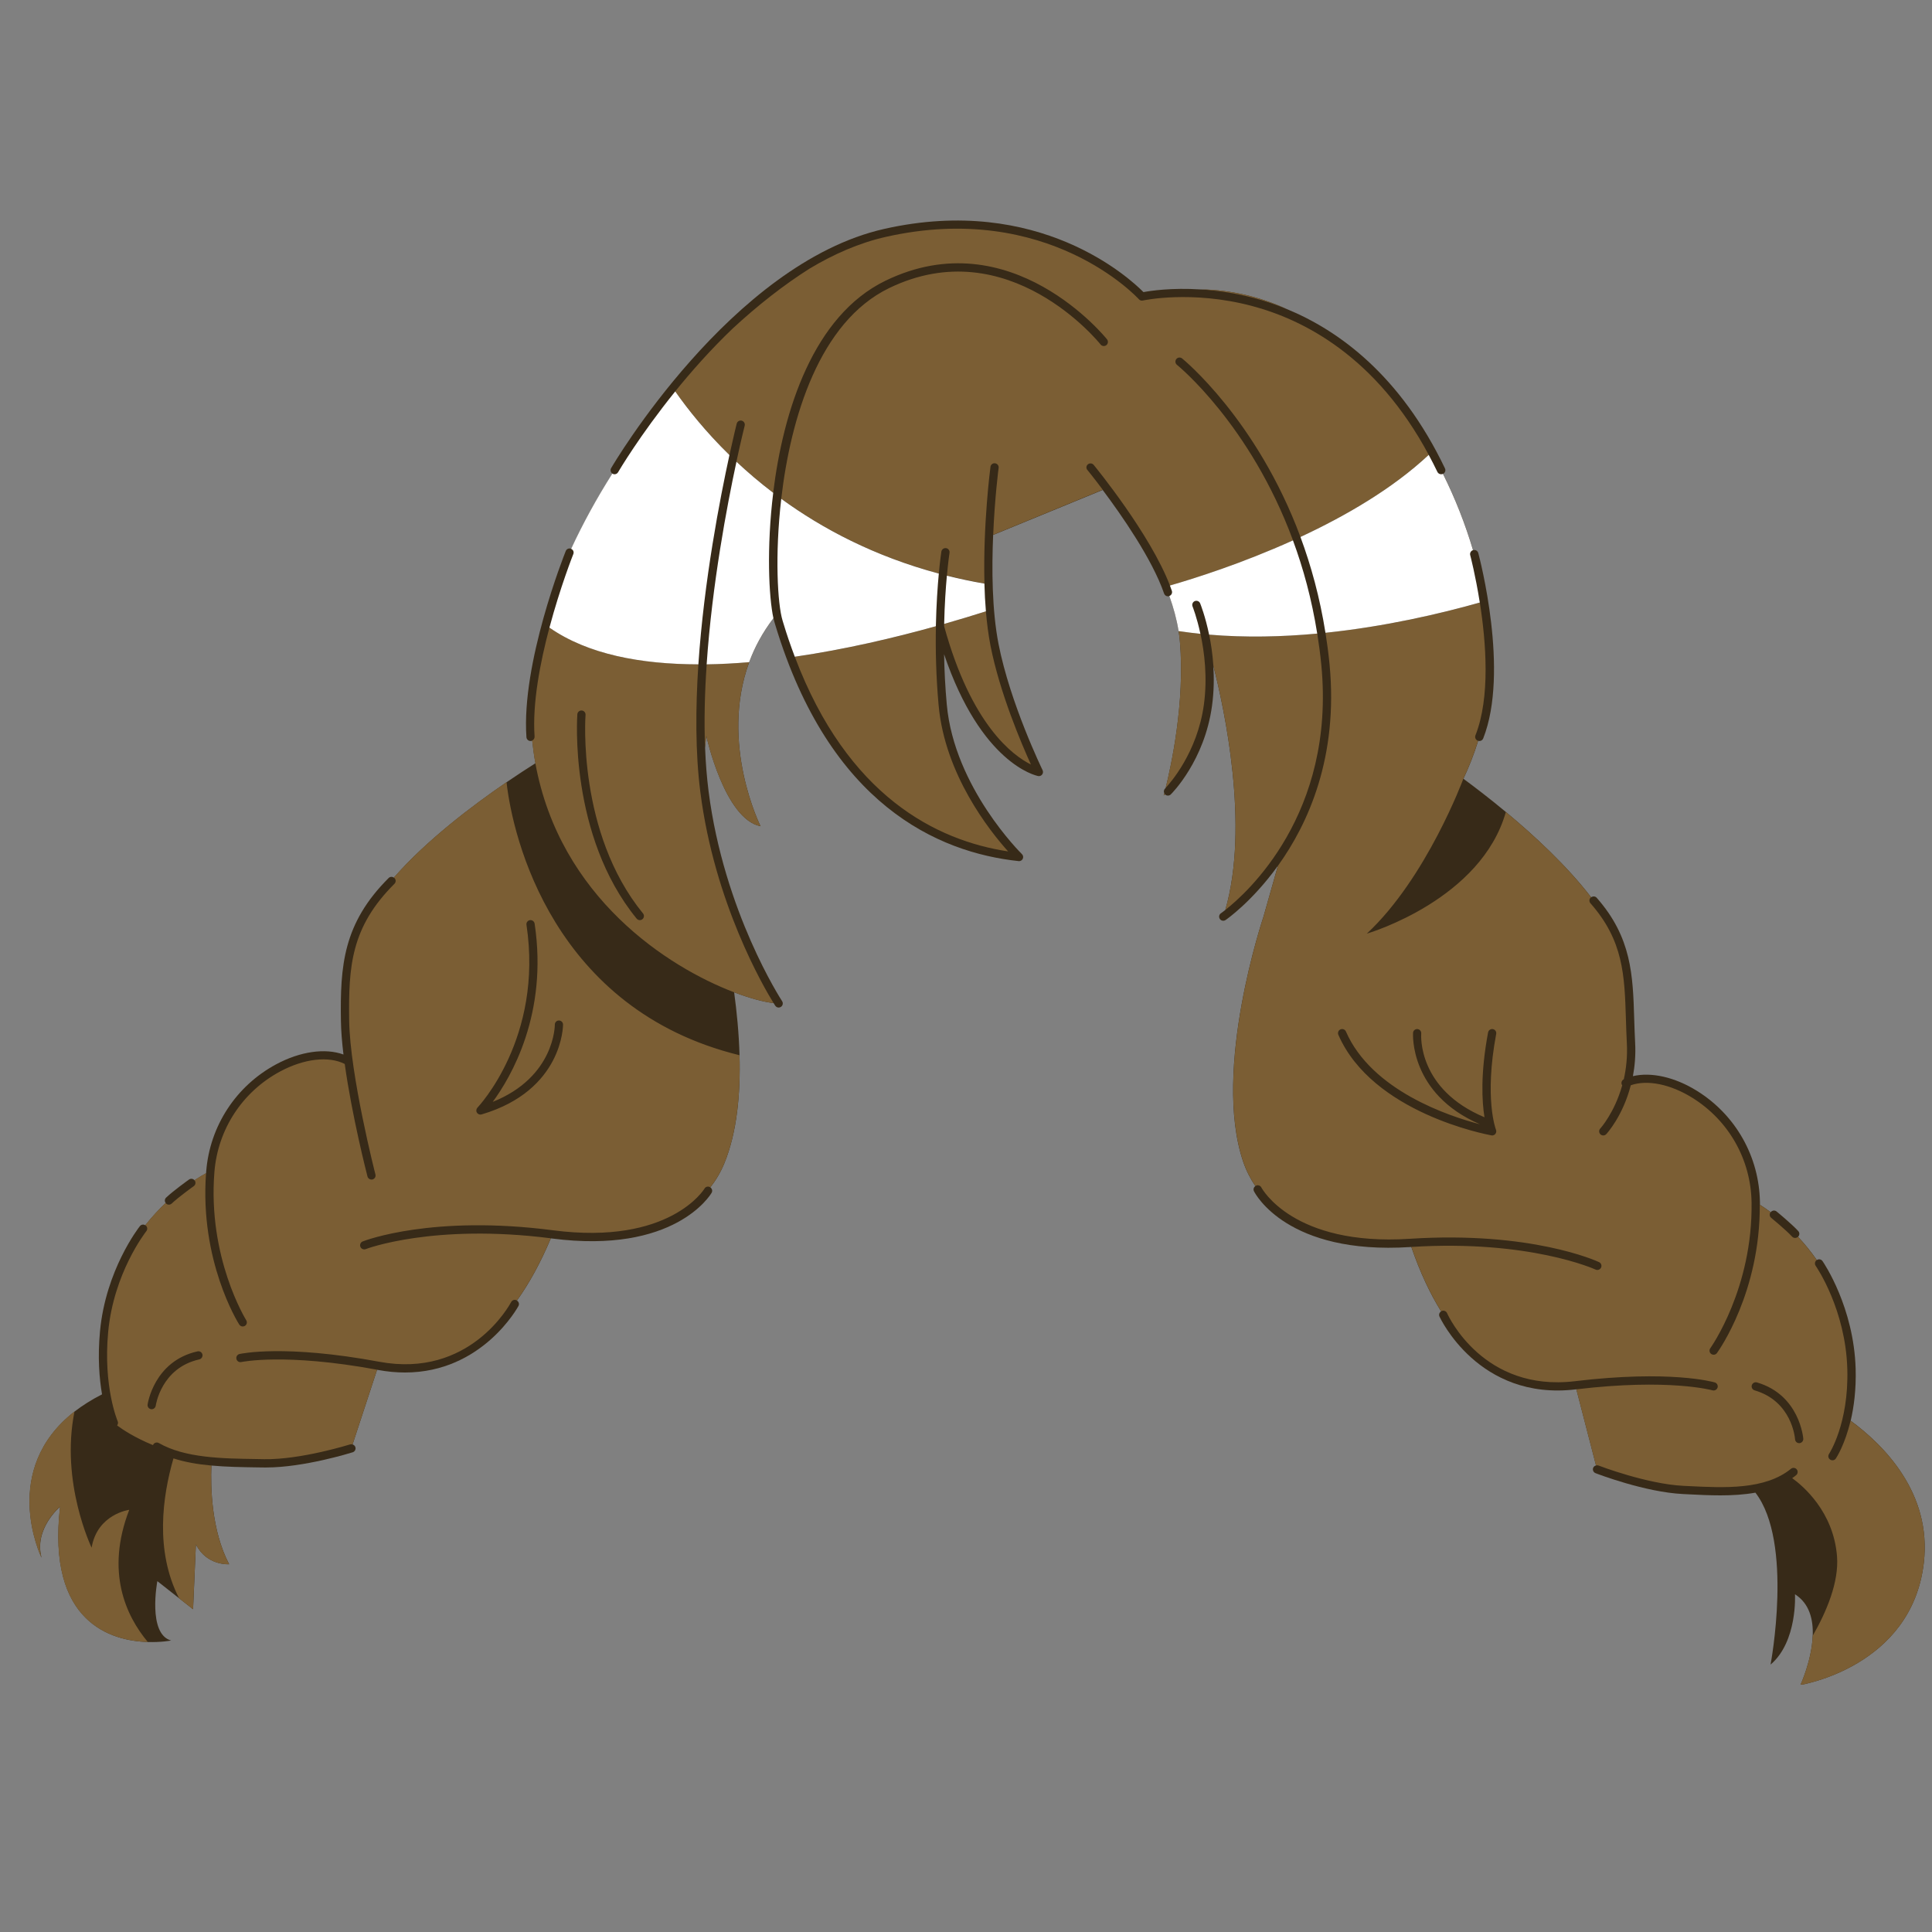 <svg xmlns="http://www.w3.org/2000/svg" xmlns:xlink="http://www.w3.org/1999/xlink" width="500" zoomAndPan="magnify" viewBox="0 0 375 375" height="500" preserveAspectRatio="xMidYMid meet" version="1.0"><rect x="0" y="0" width="375" height="375" fill="#808080" stroke="none"/><defs><clipPath id="099abcf989"><path d="M 122.234 123.488 L 134.234 123.488 L 134.234 130.238 L 122.234 130.238 Z M 122.234 123.488 " clip-rule="nonzero"/></clipPath><clipPath id="845d8e473f"><path d="M 122.234 124 L 134 124 L 134 130 L 122.234 130 Z M 122.234 124 " clip-rule="nonzero"/></clipPath><clipPath id="16ff9ac9b5"><path d="M 5 42 L 374 42 L 374 327 L 5 327 Z M 5 42 " clip-rule="nonzero"/></clipPath><clipPath id="ac2e136915"><path d="M 5 44 L 374 44 L 374 327 L 5 327 Z M 5 44 " clip-rule="nonzero"/></clipPath></defs><g clip-path="url(#099abcf989)"><path fill="#353535" d="M 134.258 127.402 C 133.508 127.613 133.273 127.035 133.023 126.703 C 132.598 126.148 132.105 126.078 131.445 126.148 C 128.273 126.465 125.43 127.41 123.25 129.715 C 122.988 129.996 122.629 130.094 122.262 130.18 L 122.258 130.18 C 122.754 128.82 123.914 127.98 125.117 127.285 C 126.961 126.227 128.93 125.402 131.195 125.578 C 131.961 125.637 132.527 125.496 132.613 124.586 C 132.66 124.039 133.145 123.703 133.93 123.535 C 133.105 124.957 133.688 126.152 134.258 127.402 Z M 122.234 130.211 L 122.262 130.18 C 122.262 130.18 122.258 130.18 122.258 130.18 C 122.262 130.18 122.234 130.211 122.234 130.211 Z M 122.234 130.211 " fill-opacity="1" fill-rule="nonzero"/></g><g clip-path="url(#845d8e473f)"><path fill="#ffffff" d="M 126.094 127.094 C 126.102 127.094 126.113 127.094 126.121 127.09 C 126.121 127.105 126.121 127.125 126.121 127.141 C 126.117 127.141 126.113 127.141 126.105 127.145 C 126.102 127.129 126.098 127.113 126.094 127.094 Z M 125.543 127.156 C 125.598 127.152 125.641 127.152 125.695 127.152 C 125.609 127.105 125.594 127.105 125.543 127.156 Z M 125.848 127.668 C 125.848 127.672 125.855 127.68 125.863 127.688 C 125.871 127.676 125.883 127.672 125.891 127.664 C 125.875 127.652 125.871 127.648 125.863 127.645 C 125.855 127.652 125.848 127.66 125.848 127.668 Z M 125.656 127.703 C 125.66 127.703 125.676 127.707 125.676 127.707 C 125.68 127.695 125.68 127.676 125.688 127.664 C 125.68 127.664 125.672 127.664 125.668 127.66 C 125.66 127.672 125.656 127.691 125.656 127.703 Z M 125.66 127.523 C 125.652 127.523 125.641 127.523 125.633 127.523 C 125.637 127.543 125.641 127.562 125.641 127.586 C 125.652 127.586 125.656 127.586 125.668 127.582 C 125.668 127.566 125.668 127.543 125.66 127.523 Z M 127.734 126.137 C 127.738 126.156 127.746 126.18 127.754 126.199 C 127.758 126.199 127.762 126.199 127.766 126.195 C 127.762 126.172 127.754 126.152 127.746 126.129 C 127.742 126.133 127.738 126.137 127.734 126.137 Z M 125.359 127.898 C 125.32 127.902 125.293 127.902 125.27 127.906 C 125.293 127.934 125.324 127.949 125.359 127.898 Z M 128.176 126.723 C 128.242 126.73 128.242 126.73 128.277 126.707 C 128.266 126.703 128.258 126.695 128.246 126.699 C 128.227 126.699 128.207 126.707 128.176 126.723 Z M 126.992 126.801 C 127.031 126.805 127.066 126.809 127.105 126.812 C 127.066 126.738 127.062 126.734 126.992 126.801 Z M 126.465 126.93 C 126.492 126.934 126.523 126.934 126.547 126.938 C 126.594 126.941 126.586 126.914 126.578 126.875 C 126.543 126.906 126.488 126.863 126.465 126.93 Z M 126.215 127.008 C 126.227 127.012 126.23 127.02 126.234 127.023 C 126.25 127.012 126.258 126.996 126.27 126.984 C 126.27 126.984 126.258 126.973 126.254 126.969 C 126.246 126.984 126.23 126.992 126.215 127.008 Z M 126.875 127.113 C 126.891 127.07 126.895 127.043 126.91 127 C 126.852 127.047 126.852 127.047 126.875 127.113 Z M 123.324 129.52 C 123.371 129.52 123.379 129.48 123.375 129.445 C 123.328 129.441 123.289 129.434 123.238 129.434 C 123.242 129.496 123.285 129.52 123.324 129.52 Z M 123.398 128.711 C 123.402 128.719 123.41 128.727 123.41 128.734 C 123.43 128.723 123.449 128.719 123.461 128.711 C 123.457 128.699 123.449 128.688 123.449 128.688 C 123.434 128.695 123.414 128.699 123.398 128.711 Z M 128.344 126.68 C 128.344 126.691 128.363 126.699 128.371 126.707 C 128.379 126.699 128.391 126.691 128.395 126.68 C 128.395 126.672 128.383 126.66 128.375 126.645 C 128.359 126.66 128.344 126.672 128.344 126.68 Z M 123.105 129.789 C 123.113 129.789 123.125 129.789 123.129 129.793 C 123.133 129.773 123.141 129.754 123.141 129.734 C 123.113 129.738 123.105 129.746 123.102 129.758 C 123.102 129.766 123.105 129.781 123.105 129.789 Z M 122.918 129.328 C 122.938 129.34 122.957 129.344 122.98 129.352 C 122.98 129.344 122.988 129.34 122.988 129.328 C 122.969 129.324 122.949 129.316 122.93 129.312 C 122.922 129.316 122.918 129.32 122.918 129.328 Z M 122.641 129.887 C 122.668 129.84 122.688 129.805 122.719 129.762 C 122.641 129.773 122.629 129.793 122.641 129.887 Z M 124.617 127.965 C 124.621 127.98 124.629 127.992 124.633 128.008 C 124.633 128.008 124.645 128.008 124.652 128.008 C 124.648 127.988 124.645 127.969 124.637 127.957 C 124.633 127.961 124.621 127.961 124.617 127.965 Z M 124.441 128.348 C 124.461 128.293 124.461 128.293 124.414 128.266 C 124.422 128.297 124.434 128.324 124.441 128.348 Z M 124.77 128.387 C 124.781 128.355 124.789 128.328 124.805 128.289 C 124.766 128.305 124.734 128.32 124.703 128.332 C 124.73 128.352 124.746 128.371 124.77 128.387 Z M 124.289 128.613 C 124.293 128.617 124.293 128.629 124.301 128.633 C 124.32 128.621 124.34 128.613 124.359 128.605 C 124.355 128.602 124.348 128.594 124.348 128.586 C 124.328 128.594 124.309 128.605 124.289 128.613 Z M 123.906 128.473 C 123.914 128.488 123.914 128.508 123.918 128.527 C 123.926 128.527 123.934 128.523 123.941 128.523 C 123.938 128.504 123.934 128.484 123.934 128.465 C 123.922 128.465 123.918 128.473 123.906 128.473 Z M 124.172 128.367 C 124.168 128.367 124.164 128.375 124.156 128.383 C 124.184 128.395 124.207 128.406 124.242 128.426 C 124.234 128.367 124.211 128.359 124.172 128.367 Z M 132.77 125.008 C 132.77 124.996 132.773 124.98 132.773 124.965 C 132.762 124.965 132.754 124.965 132.75 124.965 C 132.75 124.977 132.75 124.992 132.75 125.004 C 132.754 125.004 132.762 125.004 132.77 125.008 Z M 133.141 125.777 C 133.141 125.785 133.148 125.797 133.156 125.809 C 133.164 125.805 133.176 125.793 133.195 125.785 C 133.18 125.77 133.172 125.762 133.16 125.758 C 133.156 125.754 133.141 125.766 133.141 125.777 Z M 133.059 125.496 C 133.047 125.523 133.043 125.551 133.102 125.57 C 133.09 125.535 133.086 125.516 133.082 125.492 C 133.07 125.492 133.062 125.496 133.059 125.496 Z M 133.051 125.137 C 133.023 125.148 132.992 125.152 132.953 125.16 C 133 125.203 133.027 125.211 133.051 125.164 C 133.059 125.164 133.051 125.152 133.051 125.137 Z M 132.637 126.184 C 132.672 126.18 132.691 126.18 132.715 126.18 C 132.711 126.16 132.703 126.145 132.699 126.117 C 132.676 126.145 132.66 126.156 132.637 126.184 Z M 132.75 125.176 C 132.809 125.188 132.852 125.18 132.871 125.105 C 132.75 125.086 132.75 125.086 132.75 125.176 Z M 133.348 124.957 C 133.348 124.973 133.348 124.98 133.348 124.996 C 133.352 125.008 133.355 125.02 133.359 125.031 C 133.367 125.031 133.371 125.027 133.375 125.027 C 133.371 125.004 133.371 124.98 133.367 124.965 C 133.359 124.957 133.352 124.957 133.348 124.957 Z M 133.406 125.691 C 133.41 125.699 133.414 125.703 133.418 125.711 C 133.438 125.699 133.457 125.68 133.48 125.664 C 133.473 125.66 133.465 125.652 133.457 125.648 C 133.445 125.66 133.426 125.676 133.406 125.691 Z M 133.223 124.578 C 133.223 124.582 133.223 124.59 133.223 124.594 C 133.242 124.594 133.27 124.594 133.309 124.594 C 133.277 124.578 133.27 124.566 133.258 124.566 C 133.25 124.566 133.234 124.578 133.223 124.578 Z M 129.238 126.207 C 129.246 126.207 129.25 126.207 129.262 126.211 C 129.262 126.199 129.266 126.18 129.266 126.168 C 129.262 126.168 129.25 126.168 129.246 126.16 C 129.242 126.176 129.242 126.195 129.238 126.207 Z M 133.449 126.547 C 133.453 126.547 133.465 126.547 133.469 126.547 C 133.473 126.52 133.473 126.488 133.48 126.461 C 133.469 126.461 133.457 126.461 133.449 126.461 C 133.449 126.492 133.449 126.52 133.449 126.547 Z M 133.004 124.828 C 133.031 124.855 133.051 124.871 133.082 124.898 C 133.086 124.836 133.066 124.824 133.004 124.828 Z M 129.758 125.68 C 129.75 125.715 129.75 125.75 129.82 125.777 C 129.801 125.73 129.789 125.703 129.777 125.676 C 129.77 125.68 129.766 125.68 129.758 125.68 Z M 129.645 126.031 C 129.656 126.043 129.672 126.051 129.688 126.059 C 129.688 126.059 129.699 126.047 129.707 126.039 C 129.688 126.027 129.676 126.02 129.656 126.02 C 129.656 126.016 129.648 126.027 129.645 126.031 Z M 129.629 125.832 C 129.633 125.797 129.637 125.781 129.645 125.742 C 129.594 125.781 129.59 125.797 129.629 125.832 Z M 129.859 126.266 C 129.875 126.289 129.883 126.305 129.898 126.328 C 129.914 126.305 129.922 126.281 129.938 126.262 C 129.934 126.258 129.926 126.254 129.926 126.25 C 129.902 126.25 129.879 126.258 129.859 126.266 Z M 129.203 125.914 C 129.23 125.926 129.23 125.98 129.301 125.945 C 129.266 125.922 129.238 125.91 129.211 125.895 C 129.207 125.902 129.203 125.91 129.203 125.914 Z M 129.906 125.691 C 129.914 125.699 129.918 125.703 129.922 125.707 C 129.945 125.691 129.977 125.68 130.02 125.66 C 129.984 125.648 129.957 125.629 129.945 125.637 C 129.926 125.648 129.922 125.672 129.906 125.691 Z M 132.453 125.219 C 132.453 125.227 132.453 125.234 132.453 125.238 C 132.473 125.238 132.492 125.238 132.512 125.238 C 132.512 125.234 132.512 125.23 132.512 125.227 C 132.492 125.227 132.473 125.227 132.453 125.219 Z M 131.195 126.039 C 131.25 126.051 131.281 126.059 131.312 126.07 C 131.289 126.039 131.266 126.016 131.195 126.039 Z M 131.383 125.758 C 131.441 125.691 131.441 125.691 131.363 125.68 C 131.367 125.703 131.371 125.719 131.383 125.758 Z M 130.367 126.047 C 130.398 126.059 130.418 126.07 130.445 126.078 C 130.453 126.047 130.457 126.02 130.461 125.992 C 130.457 125.988 130.453 125.988 130.445 125.98 C 130.418 126 130.398 126.02 130.367 126.047 Z M 130.367 126.047 " fill-opacity="1" fill-rule="nonzero"/></g><g clip-path="url(#16ff9ac9b5)"><path fill="#372a18" d="M 373.41 303.359 C 371.039 323.625 349.469 327.039 349.469 327.039 C 349.469 327.039 351.672 322.277 351.848 317.496 C 351.973 314.371 351.223 311.234 348.406 309.449 C 348.406 309.449 348.934 318.617 343.664 323.098 C 343.664 323.098 348.16 299.371 340.723 289.723 C 338.523 290.121 336.219 290.25 333.902 290.25 C 331.801 290.25 329.703 290.145 327.676 290.043 L 326.684 289.992 C 319.32 289.637 310.086 286.094 309.695 285.941 C 309.281 285.785 309.078 285.316 309.234 284.91 C 309.332 284.664 309.543 284.504 309.785 284.438 L 305.969 269.66 C 305.93 269.668 305.902 269.668 305.863 269.676 C 286.957 271.949 279.473 255.699 279.398 255.531 C 279.234 255.164 279.383 254.75 279.715 254.539 C 277.629 251.176 275.664 247.066 273.934 242.035 C 273.859 242.043 273.789 242.043 273.715 242.051 C 249.879 243.594 243.645 231.727 243.395 231.219 C 243.215 230.859 243.344 230.438 243.66 230.219 C 242.703 228.812 241.891 227.238 241.289 225.461 C 235.238 207.57 245.242 177.922 245.242 177.922 L 248.039 168.047 C 242.996 175.055 237.984 178.516 237.879 178.582 C 237.742 178.676 237.586 178.719 237.434 178.719 C 237.18 178.719 236.922 178.598 236.773 178.367 C 236.523 177.996 236.621 177.5 236.992 177.258 C 237.012 177.242 237.328 177.027 237.832 176.625 C 242.562 160.254 237.621 137.492 235.5 129.184 C 235.66 131.598 235.629 134.25 235.25 137.012 C 233.801 147.602 227.527 153.926 227.258 154.188 C 227.102 154.348 226.898 154.422 226.695 154.422 C 226.492 154.422 226.281 154.348 226.129 154.188 C 226.129 154.188 226.129 154.188 226.129 154.18 C 225.965 154.34 225.867 154.414 225.867 154.414 C 225.867 154.414 225.91 154.258 225.984 153.969 C 225.844 153.668 225.887 153.309 226.137 153.059 C 226.145 153.051 226.188 153.008 226.258 152.938 C 227.297 148.746 230.027 136.328 229.027 124.598 C 228.973 123.906 228.883 123.207 228.77 122.508 C 228.41 120.227 227.77 117.93 226.973 115.695 C 226.973 115.695 226.965 115.695 226.965 115.703 C 226.883 115.73 226.793 115.746 226.699 115.746 C 226.371 115.746 226.062 115.535 225.949 115.207 C 223.652 108.527 217.676 99.969 214.031 95.102 L 192.77 103.832 C 192.484 110.473 192.543 118.488 193.816 125 C 196.074 136.539 202.305 149.363 202.367 149.492 C 202.5 149.762 202.465 150.086 202.285 150.328 C 202.133 150.531 201.891 150.645 201.652 150.645 C 201.598 150.645 201.547 150.637 201.5 150.629 C 201.02 150.531 190.441 148.203 183.246 126.984 C 183.301 130.043 183.457 133.34 183.773 136.777 C 185.242 152.871 198.227 165.652 198.355 165.781 C 198.602 166.02 198.664 166.383 198.52 166.691 C 198.383 166.977 198.105 167.148 197.797 167.148 C 197.766 167.148 197.738 167.148 197.715 167.141 C 181.988 165.457 161.035 156.145 150.512 121.395 L 150.367 120.91 C 150.285 120.648 150.211 120.34 150.137 120 C 148.02 122.77 146.484 125.645 145.422 128.527 C 139.598 144.336 147.629 160.375 147.629 160.375 C 140.613 158.977 137.098 142.836 137.098 142.836 C 137 143.613 136.918 144.387 136.859 145.164 C 136.969 148.031 137.188 150.832 137.527 153.52 C 140.508 177.012 151.695 194.148 151.805 194.324 C 152.047 194.691 151.949 195.188 151.582 195.43 C 151.445 195.52 151.293 195.566 151.145 195.566 C 150.879 195.566 150.633 195.438 150.473 195.203 C 150.465 195.188 150.355 195.016 150.156 194.699 C 148.375 194.504 145.695 193.824 142.496 192.605 C 143.008 196.355 143.422 200.539 143.543 204.824 C 143.746 212.156 143.082 219.75 140.59 225.809 C 139.867 227.57 138.934 229.113 137.875 230.469 C 138.219 230.703 138.34 231.16 138.121 231.527 C 137.836 232.02 130.852 243.461 107.172 240.395 C 107.082 240.387 106.996 240.375 106.914 240.367 C 104.859 245.258 102.633 249.234 100.336 252.441 C 100.699 252.656 100.832 253.109 100.637 253.484 C 100.562 253.629 93.652 266.402 78.605 266.402 C 76.941 266.402 75.188 266.246 73.32 265.898 C 73.277 265.891 73.23 265.883 73.188 265.875 L 68.43 280.371 C 68.676 280.441 68.895 280.621 68.977 280.883 C 69.113 281.305 68.871 281.758 68.457 281.887 C 68.066 282.008 58.98 284.836 51.68 284.836 C 51.539 284.836 51.387 284.836 51.246 284.836 L 49.996 284.82 C 47 284.777 43.957 284.73 41.031 284.461 C 40.855 288.75 41.059 297.098 44.477 303.617 C 44.477 303.617 40.121 303.961 38.027 299.754 L 37.477 312.355 L 34.77 310.227 L 30.539 306.898 C 30.539 306.898 28.59 317.156 33.211 318.422 C 33.211 318.422 31.352 318.797 28.707 318.715 C 21.664 318.496 9.07 315.027 11.668 292.453 C 11.668 292.453 6.547 296.723 8.07 302.352 C 7.805 301.809 0.008 285.234 14.48 273.973 C 16.004 272.801 17.766 271.68 19.805 270.641 C 19.277 267.598 18.938 263.465 19.406 258.438 C 20.512 246.539 26.887 238.332 27.156 237.988 C 27.414 237.664 27.867 237.605 28.203 237.82 C 29.5 236.18 30.848 234.742 32.156 233.508 C 31.922 233.184 31.945 232.742 32.238 232.461 C 33.66 231.113 36.559 229.039 36.688 228.949 C 37.027 228.707 37.484 228.773 37.75 229.082 C 38.688 228.465 39.465 228.023 40 227.727 C 40.008 227.602 40.016 227.48 40.023 227.359 C 40.73 218.539 45.809 210.77 53.609 206.578 C 58.273 204.07 63.129 203.395 66.668 204.68 C 66.383 202.332 66.199 200.098 66.172 198.133 C 66.012 187.465 66.594 179.238 75.43 170.426 C 75.707 170.145 76.137 170.129 76.445 170.348 C 82.777 163.102 91.703 156.355 98.32 151.832 C 100.5 150.344 102.43 149.086 103.934 148.145 C 103.672 146.723 103.469 145.254 103.309 143.754 C 103.227 143.793 103.137 143.824 103.039 143.832 C 103.016 143.832 103 143.832 102.977 143.832 C 102.562 143.832 102.211 143.508 102.18 143.086 C 101.172 128.73 109.461 107.836 109.812 106.957 C 109.977 106.543 110.438 106.348 110.852 106.512 C 110.867 106.52 110.875 106.527 110.891 106.535 C 113.168 101.59 115.863 96.688 118.883 91.934 C 118.523 91.707 118.402 91.23 118.621 90.863 C 118.844 90.465 141.914 51.129 171.633 44.43 C 201.695 37.652 219.379 54.102 221.945 56.699 C 223.27 56.449 227.387 55.816 233.047 56.18 C 238.977 56.254 244.562 57.625 249.742 59.98 C 259.879 64.141 271.82 72.852 280.469 90.914 C 280.656 91.312 280.488 91.781 280.098 91.977 C 282.484 96.785 284.441 101.785 285.934 106.789 C 285.938 106.789 285.945 106.781 285.953 106.781 C 286.383 106.664 286.82 106.918 286.934 107.348 C 287.18 108.281 293.008 130.363 287.891 143.328 C 287.762 143.645 287.469 143.832 287.145 143.832 C 287.07 143.832 286.992 143.809 286.918 143.785 C 286.082 146.465 285.113 148.91 284.051 151.156 C 286.262 152.789 289.16 155 292.301 157.613 C 297.855 162.227 304.176 168.09 308.844 174.164 C 309.176 173.918 309.641 173.945 309.922 174.262 C 316.711 181.965 316.938 189.281 317.199 197.746 C 317.246 199.246 317.297 200.797 317.379 202.398 C 317.508 204.777 317.312 206.938 316.949 208.879 C 320.504 208.043 325.082 209.062 329.379 211.734 C 336.898 216.414 341.465 224.492 341.602 233.344 C 341.602 233.508 341.602 233.676 341.602 233.84 C 342.105 234.156 342.82 234.637 343.695 235.285 C 343.703 235.277 343.703 235.27 343.711 235.262 C 343.988 234.926 344.492 234.871 344.832 235.148 C 344.953 235.246 347.707 237.504 349.039 238.945 C 349.34 239.266 349.316 239.766 349 240.066 C 350.223 241.367 351.461 242.871 352.645 244.574 C 353.004 244.324 353.504 244.414 353.75 244.777 C 354 245.137 359.832 253.734 360.18 265.68 C 360.293 269.738 359.84 273.102 359.215 275.766 C 365.574 280.434 375 289.758 373.41 303.359 Z M 373.41 303.359 " fill-opacity="1" fill-rule="nonzero"/></g><g clip-path="url(#ac2e136915)"><path fill="#7b5e34" d="M 33.668 283.074 C 35.949 283.812 38.441 284.227 41.023 284.461 C 40.848 288.75 41.055 297.098 44.469 303.617 C 44.469 303.617 40.113 303.961 38.02 299.754 L 37.469 312.355 L 34.762 310.227 C 30.031 301.035 31.539 290.422 33.668 283.074 Z M 25.086 293.055 C 25.086 293.055 18.879 293.867 17.785 300.402 C 17.785 300.402 11.676 287.785 14.461 273.969 C -0.016 285.227 7.781 301.801 8.047 302.344 C 6.527 296.715 11.645 292.445 11.645 292.445 C 9.047 315.027 21.641 318.496 28.688 318.707 C 24.449 313.633 20.445 305.09 25.086 293.055 Z M 143.535 204.816 C 143.738 212.148 143.074 219.742 140.582 225.801 C 139.859 227.562 138.926 229.105 137.867 230.461 C 137.852 230.453 137.844 230.438 137.828 230.43 C 137.445 230.203 136.957 230.332 136.738 230.715 C 136.668 230.828 130.008 241.734 107.367 238.801 C 84.012 235.766 70.941 240.75 70.402 240.961 C 69.988 241.117 69.793 241.586 69.949 242 C 70.07 242.316 70.371 242.504 70.695 242.504 C 70.793 242.504 70.891 242.488 70.988 242.449 C 71.117 242.398 84.152 237.453 106.906 240.352 C 104.852 245.242 102.625 249.219 100.328 252.426 C 100.312 252.418 100.305 252.402 100.293 252.395 C 99.898 252.184 99.418 252.34 99.215 252.727 C 98.891 253.336 91.145 267.57 73.609 264.316 C 55.293 260.914 46.84 262.738 46.488 262.812 C 46.059 262.91 45.789 263.34 45.887 263.77 C 45.984 264.195 46.406 264.477 46.84 264.371 C 46.926 264.355 55.348 262.57 73.188 265.859 L 68.43 280.359 C 68.285 280.32 68.137 280.305 67.977 280.352 C 67.879 280.379 58.387 283.352 51.266 283.227 L 50.016 283.203 C 43.078 283.105 35.902 283 30.832 280.094 C 30.445 279.875 29.957 280.012 29.738 280.395 C 29.719 280.426 29.719 280.461 29.703 280.5 C 26.082 279.012 23.754 277.445 22.73 276.676 C 22.906 276.449 22.965 276.148 22.844 275.871 C 22.816 275.805 20.008 269.188 20.992 258.574 C 22.055 247.141 28.152 239.297 28.406 238.965 C 28.68 238.621 28.617 238.117 28.273 237.844 C 28.25 237.828 28.219 237.82 28.195 237.809 C 29.492 236.164 30.84 234.727 32.148 233.492 C 32.172 233.523 32.18 233.555 32.199 233.578 C 32.359 233.742 32.57 233.824 32.781 233.824 C 32.977 233.824 33.172 233.75 33.328 233.605 C 34.668 232.336 37.574 230.25 37.605 230.234 C 37.965 229.98 38.051 229.48 37.793 229.121 C 37.777 229.098 37.758 229.09 37.742 229.066 C 38.684 228.449 39.457 228.008 39.992 227.715 C 38.75 244.703 46.117 256.594 46.434 257.09 C 46.586 257.332 46.848 257.469 47.113 257.469 C 47.254 257.469 47.406 257.43 47.543 257.348 C 47.918 257.113 48.023 256.617 47.789 256.25 C 47.715 256.129 40.285 244.113 41.617 227.48 C 42.281 219.199 47.043 211.906 54.367 207.977 C 59.02 205.477 63.801 204.93 66.914 206.516 C 68.301 216.535 71.168 227.75 71.328 228.352 C 71.418 228.715 71.742 228.953 72.102 228.953 C 72.168 228.953 72.238 228.949 72.297 228.934 C 72.727 228.82 72.984 228.391 72.871 227.961 C 72.816 227.773 67.934 208.633 67.773 198.102 C 67.625 187.512 68.148 179.938 76.559 171.547 C 76.875 171.238 76.875 170.727 76.559 170.418 C 76.527 170.387 76.484 170.371 76.445 170.34 C 82.777 163.094 91.703 156.348 98.32 151.824 C 99.508 162.617 107.402 195.957 143.535 204.816 Z M 30.23 272.836 C 30.238 272.762 31.281 265.508 38.684 263.859 C 39.109 263.762 39.383 263.332 39.293 262.902 C 39.195 262.473 38.773 262.203 38.336 262.301 C 29.859 264.188 28.656 272.543 28.648 272.629 C 28.59 273.062 28.898 273.469 29.332 273.523 C 29.371 273.531 29.41 273.531 29.438 273.531 C 29.828 273.531 30.168 273.238 30.23 272.836 Z M 109.285 198.863 C 109.277 198.426 108.926 198.078 108.488 198.078 C 108.48 198.078 108.48 198.078 108.473 198.078 C 108.027 198.086 107.684 198.449 107.691 198.891 C 107.691 198.996 107.707 209.039 95.641 213.871 C 99.168 209.082 106.41 196.809 103.77 179.27 C 103.699 178.832 103.293 178.539 102.859 178.598 C 102.422 178.668 102.121 179.074 102.188 179.508 C 105.492 201.473 92.809 214.848 92.68 214.984 C 92.426 215.25 92.379 215.648 92.566 215.957 C 92.719 216.195 92.977 216.34 93.254 216.34 C 93.328 216.34 93.402 216.332 93.48 216.309 C 109.309 211.629 109.285 198.988 109.285 198.863 Z M 225.867 154.406 C 225.867 154.406 225.965 154.332 226.129 154.172 C 226.07 154.113 226.023 154.039 225.984 153.953 C 225.91 154.25 225.867 154.406 225.867 154.406 Z M 195.676 165.262 C 192.055 161.234 183.406 150.336 182.188 136.914 C 181.676 131.285 181.57 126.035 181.66 121.559 C 173.648 123.793 164.082 126.059 154.273 127.48 C 164.496 154.566 181.785 163.152 195.676 165.262 Z M 211.164 90.125 C 211.504 89.848 212.008 89.898 212.285 90.238 C 212.746 90.801 223.246 103.652 227.086 113.648 C 231.812 112.285 241.039 109.379 250.969 104.887 C 242.668 82.395 228.637 70.969 228.449 70.816 C 228.102 70.539 228.047 70.043 228.32 69.695 C 228.598 69.352 229.094 69.297 229.441 69.57 C 229.629 69.719 243.93 81.371 252.414 104.215 C 261.184 100.137 270.336 94.836 277.312 88.281 C 267.121 69.273 253.129 62.051 242.914 59.363 C 231.238 56.289 221.914 58.309 221.824 58.332 C 221.539 58.398 221.242 58.301 221.055 58.082 C 220.883 57.887 203.449 38.875 171.965 45.973 C 166.777 47.137 161.801 49.336 157.113 52.152 C 152.113 55.32 147.07 59.266 142.18 63.797 C 137.965 67.828 134.223 72.059 131.062 75.961 C 133.539 79.488 136.992 83.816 141.586 88.312 C 142.406 84.57 142.969 82.328 142.992 82.23 C 143.098 81.801 143.543 81.543 143.965 81.648 C 144.391 81.762 144.648 82.191 144.543 82.621 C 144.52 82.727 143.859 85.324 142.941 89.598 C 145.086 91.617 147.465 93.648 150.074 95.637 C 152.023 79.723 157.867 61.289 171.859 54.492 C 196.238 42.645 214.695 65.641 214.875 65.871 C 215.148 66.219 215.086 66.723 214.742 66.996 C 214.395 67.266 213.891 67.207 213.617 66.859 C 213.445 66.633 195.766 44.652 172.559 55.93 C 159.039 62.5 153.461 81.086 151.641 96.801 C 159.629 102.621 169.723 107.965 182.223 111.312 C 182.473 108.648 182.711 107.105 182.719 107.062 C 182.789 106.625 183.195 106.332 183.633 106.391 C 184.066 106.457 184.367 106.867 184.301 107.301 C 184.293 107.348 184.051 108.949 183.797 111.707 C 186.145 112.293 188.57 112.812 191.082 113.25 C 190.781 101.859 192.227 90.758 192.25 90.605 C 192.309 90.172 192.707 89.863 193.145 89.922 C 193.582 89.98 193.891 90.383 193.832 90.816 C 193.816 90.922 193.086 96.531 192.777 103.801 L 214.039 95.055 C 212.309 92.746 211.098 91.262 211.066 91.223 C 210.773 90.906 210.82 90.402 211.164 90.125 Z M 233.008 123.027 C 231.594 122.883 230.18 122.703 228.77 122.492 C 228.883 123.191 228.973 123.891 229.027 124.586 C 230.02 136.312 227.297 148.73 226.258 152.922 C 227.086 152.043 232.398 146.074 233.672 136.785 C 234.395 131.5 233.777 126.555 233.008 123.027 Z M 256.465 129.039 C 256.262 126.961 255.988 124.953 255.68 122.98 C 248.867 123.613 241.746 123.785 234.695 123.184 C 235.047 124.914 235.363 126.949 235.508 129.176 C 237.629 137.484 242.566 160.246 237.84 176.617 C 241.891 173.441 259.277 158.012 256.465 129.039 Z M 373.41 303.359 C 371.039 323.625 349.469 327.039 349.469 327.039 C 349.469 327.039 351.672 322.277 351.848 317.496 C 354.52 312.844 356.949 307.109 356.566 302.102 C 355.895 293.41 349.941 288.402 347.863 286.906 C 348.129 286.727 348.383 286.531 348.633 286.328 C 348.973 286.047 349.023 285.543 348.746 285.203 C 348.469 284.867 347.961 284.812 347.625 285.094 C 342.602 289.188 334.723 288.797 327.766 288.449 L 326.766 288.402 C 319.668 288.059 310.371 284.496 310.273 284.461 C 310.109 284.398 309.941 284.406 309.785 284.445 L 305.969 269.668 C 324.004 267.516 332.305 269.844 332.391 269.863 C 332.465 269.887 332.539 269.895 332.613 269.895 C 332.961 269.895 333.277 269.668 333.383 269.324 C 333.504 268.902 333.262 268.457 332.84 268.328 C 332.496 268.23 324.168 265.875 305.684 268.09 C 287.965 270.211 281.152 255.512 280.875 254.879 C 280.691 254.473 280.219 254.293 279.82 254.473 C 279.781 254.488 279.758 254.516 279.73 254.531 C 277.645 251.168 275.68 247.059 273.949 242.031 C 296.859 240.586 309.574 246.363 309.703 246.426 C 309.816 246.477 309.93 246.5 310.043 246.5 C 310.344 246.5 310.629 246.328 310.766 246.043 C 310.953 245.641 310.777 245.168 310.379 244.98 C 309.852 244.73 297.133 238.93 273.625 240.449 C 250.992 241.918 244.926 230.664 244.832 230.496 C 244.637 230.105 244.156 229.949 243.766 230.145 C 243.727 230.16 243.703 230.188 243.676 230.211 C 242.719 228.805 241.906 227.23 241.305 225.453 C 235.25 207.562 245.254 177.914 245.254 177.914 L 248.055 168.039 C 253.918 159.887 259.812 146.934 258.059 128.883 C 257.855 126.805 257.586 124.789 257.277 122.824 C 268.93 121.609 279.57 119.121 287.234 116.953 C 288.438 124.59 289.297 135.371 286.383 142.73 C 286.219 143.145 286.422 143.605 286.836 143.77 C 286.859 143.777 286.879 143.777 286.902 143.785 C 286.066 146.465 285.098 148.91 284.035 151.156 C 284.035 151.156 276.922 170.395 265.301 181.219 C 266.023 181.008 287.496 174.512 292.285 157.613 C 297.84 162.227 304.164 168.09 308.828 174.164 C 308.812 174.18 308.793 174.18 308.777 174.195 C 308.445 174.488 308.414 174.992 308.707 175.324 C 315.113 182.594 315.324 189.301 315.59 197.801 C 315.633 199.312 315.688 200.871 315.77 202.488 C 315.906 205.094 315.641 207.434 315.176 209.488 C 314.785 209.68 314.617 210.152 314.797 210.543 C 314.82 210.582 314.852 210.613 314.875 210.648 C 313.391 215.957 310.652 219.012 310.605 219.051 C 310.305 219.371 310.328 219.879 310.652 220.18 C 310.801 220.32 310.996 220.391 311.191 220.391 C 311.41 220.391 311.621 220.297 311.781 220.133 C 311.961 219.938 315.016 216.551 316.535 210.648 C 319.734 209.527 324.23 210.43 328.504 213.094 C 335.559 217.492 339.848 225.07 339.977 233.375 C 340.238 250.062 332.051 261.57 331.969 261.691 C 331.711 262.043 331.785 262.547 332.148 262.805 C 332.293 262.91 332.457 262.953 332.613 262.953 C 332.863 262.953 333.105 262.844 333.262 262.625 C 333.609 262.148 341.676 250.805 341.57 233.84 C 342.078 234.156 342.793 234.637 343.664 235.285 C 343.41 235.625 343.453 236.113 343.793 236.383 C 343.824 236.406 346.586 238.672 347.844 240.027 C 348 240.199 348.211 240.281 348.43 240.281 C 348.625 240.281 348.82 240.215 348.973 240.074 C 348.973 240.074 348.973 240.066 348.98 240.066 C 350.199 241.367 351.441 242.871 352.621 244.574 C 352.262 244.82 352.172 245.328 352.418 245.688 C 352.66 246.035 358.238 254.254 358.562 265.73 C 358.863 276.332 355.055 282.141 355.016 282.203 C 354.766 282.57 354.863 283.066 355.234 283.309 C 355.371 283.398 355.527 283.445 355.68 283.445 C 355.934 283.445 356.191 283.324 356.34 283.09 C 356.445 282.934 358.094 280.426 359.191 275.766 C 365.574 280.434 375 289.758 373.41 303.359 Z M 290.367 219.281 C 290.344 219.223 288.047 213.289 290.41 200.684 C 290.492 200.246 290.207 199.832 289.77 199.75 C 289.34 199.668 288.922 199.953 288.836 200.391 C 287.332 208.422 287.648 213.809 288.137 216.859 C 275.199 211.438 275.824 201.059 275.859 200.602 C 275.898 200.164 275.566 199.781 275.129 199.742 C 274.688 199.711 274.301 200.035 274.273 200.473 C 274.266 200.594 273.496 212.289 287.273 218.223 C 281.297 216.672 266.262 211.719 261.242 200.215 C 261.07 199.809 260.594 199.629 260.188 199.801 C 259.781 199.977 259.602 200.449 259.773 200.855 C 266.398 216.039 288.543 220.199 289.484 220.375 C 289.531 220.383 289.582 220.391 289.629 220.391 C 289.867 220.391 290.094 220.285 290.246 220.094 C 290.434 219.863 290.477 219.555 290.367 219.281 Z M 350.016 279.258 C 350.012 279.176 349.348 270.754 341.016 268.328 C 340.594 268.207 340.148 268.449 340.023 268.871 C 339.902 269.293 340.141 269.738 340.562 269.863 C 347.805 271.973 348.398 279.07 348.422 279.371 C 348.453 279.793 348.797 280.117 349.219 280.117 C 349.234 280.117 349.258 280.117 349.273 280.117 C 349.715 280.078 350.047 279.695 350.016 279.258 Z M 135.934 153.715 C 138.68 175.316 148.27 191.664 150.145 194.691 C 148.359 194.496 145.68 193.82 142.48 192.598 C 129.699 187.738 108.676 174.227 103.91 148.129 C 103.648 146.707 103.445 145.238 103.285 143.742 C 103.582 143.605 103.785 143.305 103.762 142.957 C 103.309 136.531 104.844 128.566 106.645 121.812 C 114.098 127.016 124.414 128.926 135.555 128.941 C 134.992 137.449 134.961 146.043 135.934 153.715 Z M 124.809 177.297 C 112.004 161.633 113.629 138.992 113.652 138.766 C 113.688 138.328 113.359 137.938 112.922 137.906 C 112.484 137.871 112.094 138.199 112.062 138.637 C 112.047 138.871 110.355 162.137 123.574 178.305 C 123.73 178.5 123.965 178.598 124.191 178.598 C 124.371 178.598 124.543 178.539 124.695 178.418 C 125.031 178.141 125.086 177.637 124.809 177.297 Z M 136.852 145.156 C 136.918 144.379 136.992 143.605 137.09 142.828 C 137.09 142.828 140.598 158.969 147.621 160.367 C 147.621 160.367 139.59 144.336 145.414 128.52 C 142.645 128.754 139.883 128.906 137.168 128.941 C 136.789 134.398 136.648 139.902 136.852 145.156 Z M 249.727 59.973 C 244.547 57.617 238.961 56.246 233.031 56.172 C 236.078 56.367 239.574 56.84 243.328 57.828 C 245.34 58.352 247.492 59.055 249.727 59.973 Z M 183.254 121.535 C 188.523 140.73 196.602 146.66 200.102 148.391 C 198.293 144.41 194.043 134.477 192.25 125.301 C 191.844 123.207 191.559 120.965 191.363 118.66 C 188.945 119.43 186.227 120.262 183.262 121.105 C 183.254 121.25 183.254 121.387 183.254 121.535 Z M 183.254 121.535 " fill-opacity="1" fill-rule="nonzero"/></g><path fill="#ffffff" d="M 151.641 96.816 C 159.629 102.637 169.723 107.98 182.223 111.328 C 181.988 113.836 181.742 117.336 181.652 121.504 C 181.652 121.512 181.652 121.52 181.652 121.52 C 181.652 121.527 181.652 121.535 181.652 121.551 C 173.645 123.785 164.074 126.051 154.27 127.473 C 153.484 125.398 152.73 123.223 152.039 120.918 L 151.891 120.43 C 150.926 117.273 150.375 107.738 151.641 96.816 Z M 150.082 95.656 C 147.473 93.672 145.094 91.637 142.945 89.621 C 141.109 98.156 138.219 113.391 137.16 128.949 C 139.875 128.914 142.637 128.762 145.41 128.527 C 146.469 125.645 148.004 122.77 150.121 120 C 149.219 115.867 148.773 106.332 150.082 95.656 Z M 111.281 107.543 C 111.234 107.656 108.758 113.902 106.645 121.82 C 114.098 127.023 124.414 128.934 135.555 128.949 C 136.656 112.645 139.754 96.711 141.586 88.324 C 137 83.84 133.539 79.504 131.062 75.973 C 124.176 84.496 120.07 91.488 119.973 91.652 C 119.758 92.035 119.266 92.164 118.883 91.945 C 118.875 91.938 118.867 91.93 118.852 91.926 C 115.836 96.68 113.141 101.59 110.859 106.527 C 111.258 106.707 111.445 107.145 111.281 107.543 Z M 191.363 118.66 C 191.211 116.883 191.121 115.086 191.074 113.277 C 188.562 112.844 186.137 112.324 183.789 111.734 C 183.57 114.098 183.344 117.305 183.262 121.105 C 186.227 120.258 188.945 119.422 191.363 118.66 Z M 279.723 92.051 C 279.422 92.051 279.137 91.887 279 91.602 C 278.449 90.457 277.887 89.355 277.312 88.289 C 270.328 94.836 261.176 100.145 252.414 104.223 C 254.469 109.762 256.184 115.965 257.27 122.824 C 268.922 121.609 279.562 119.121 287.227 116.953 C 286.391 111.645 285.391 107.844 285.367 107.754 C 285.254 107.332 285.504 106.91 285.91 106.781 C 284.426 101.777 282.469 96.777 280.074 91.969 C 280.074 91.969 280.066 91.977 280.066 91.977 C 279.957 92.031 279.844 92.051 279.723 92.051 Z M 231.473 117.711 C 231.309 117.305 231.504 116.84 231.91 116.672 C 232.316 116.508 232.781 116.703 232.949 117.109 C 233.023 117.297 233.949 119.609 234.688 123.184 C 241.742 123.785 248.859 123.613 255.672 122.98 C 254.613 116.312 252.957 110.281 250.961 104.887 C 241.031 109.379 231.812 112.285 227.078 113.648 C 227.215 113.992 227.332 114.332 227.453 114.672 C 227.598 115.086 227.379 115.535 226.965 115.68 C 227.762 117.914 228.402 120.211 228.762 122.492 C 230.172 122.703 231.586 122.883 233 123.027 C 232.309 119.797 231.488 117.75 231.473 117.711 Z M 231.473 117.711 " fill-opacity="1" fill-rule="nonzero"/></svg>